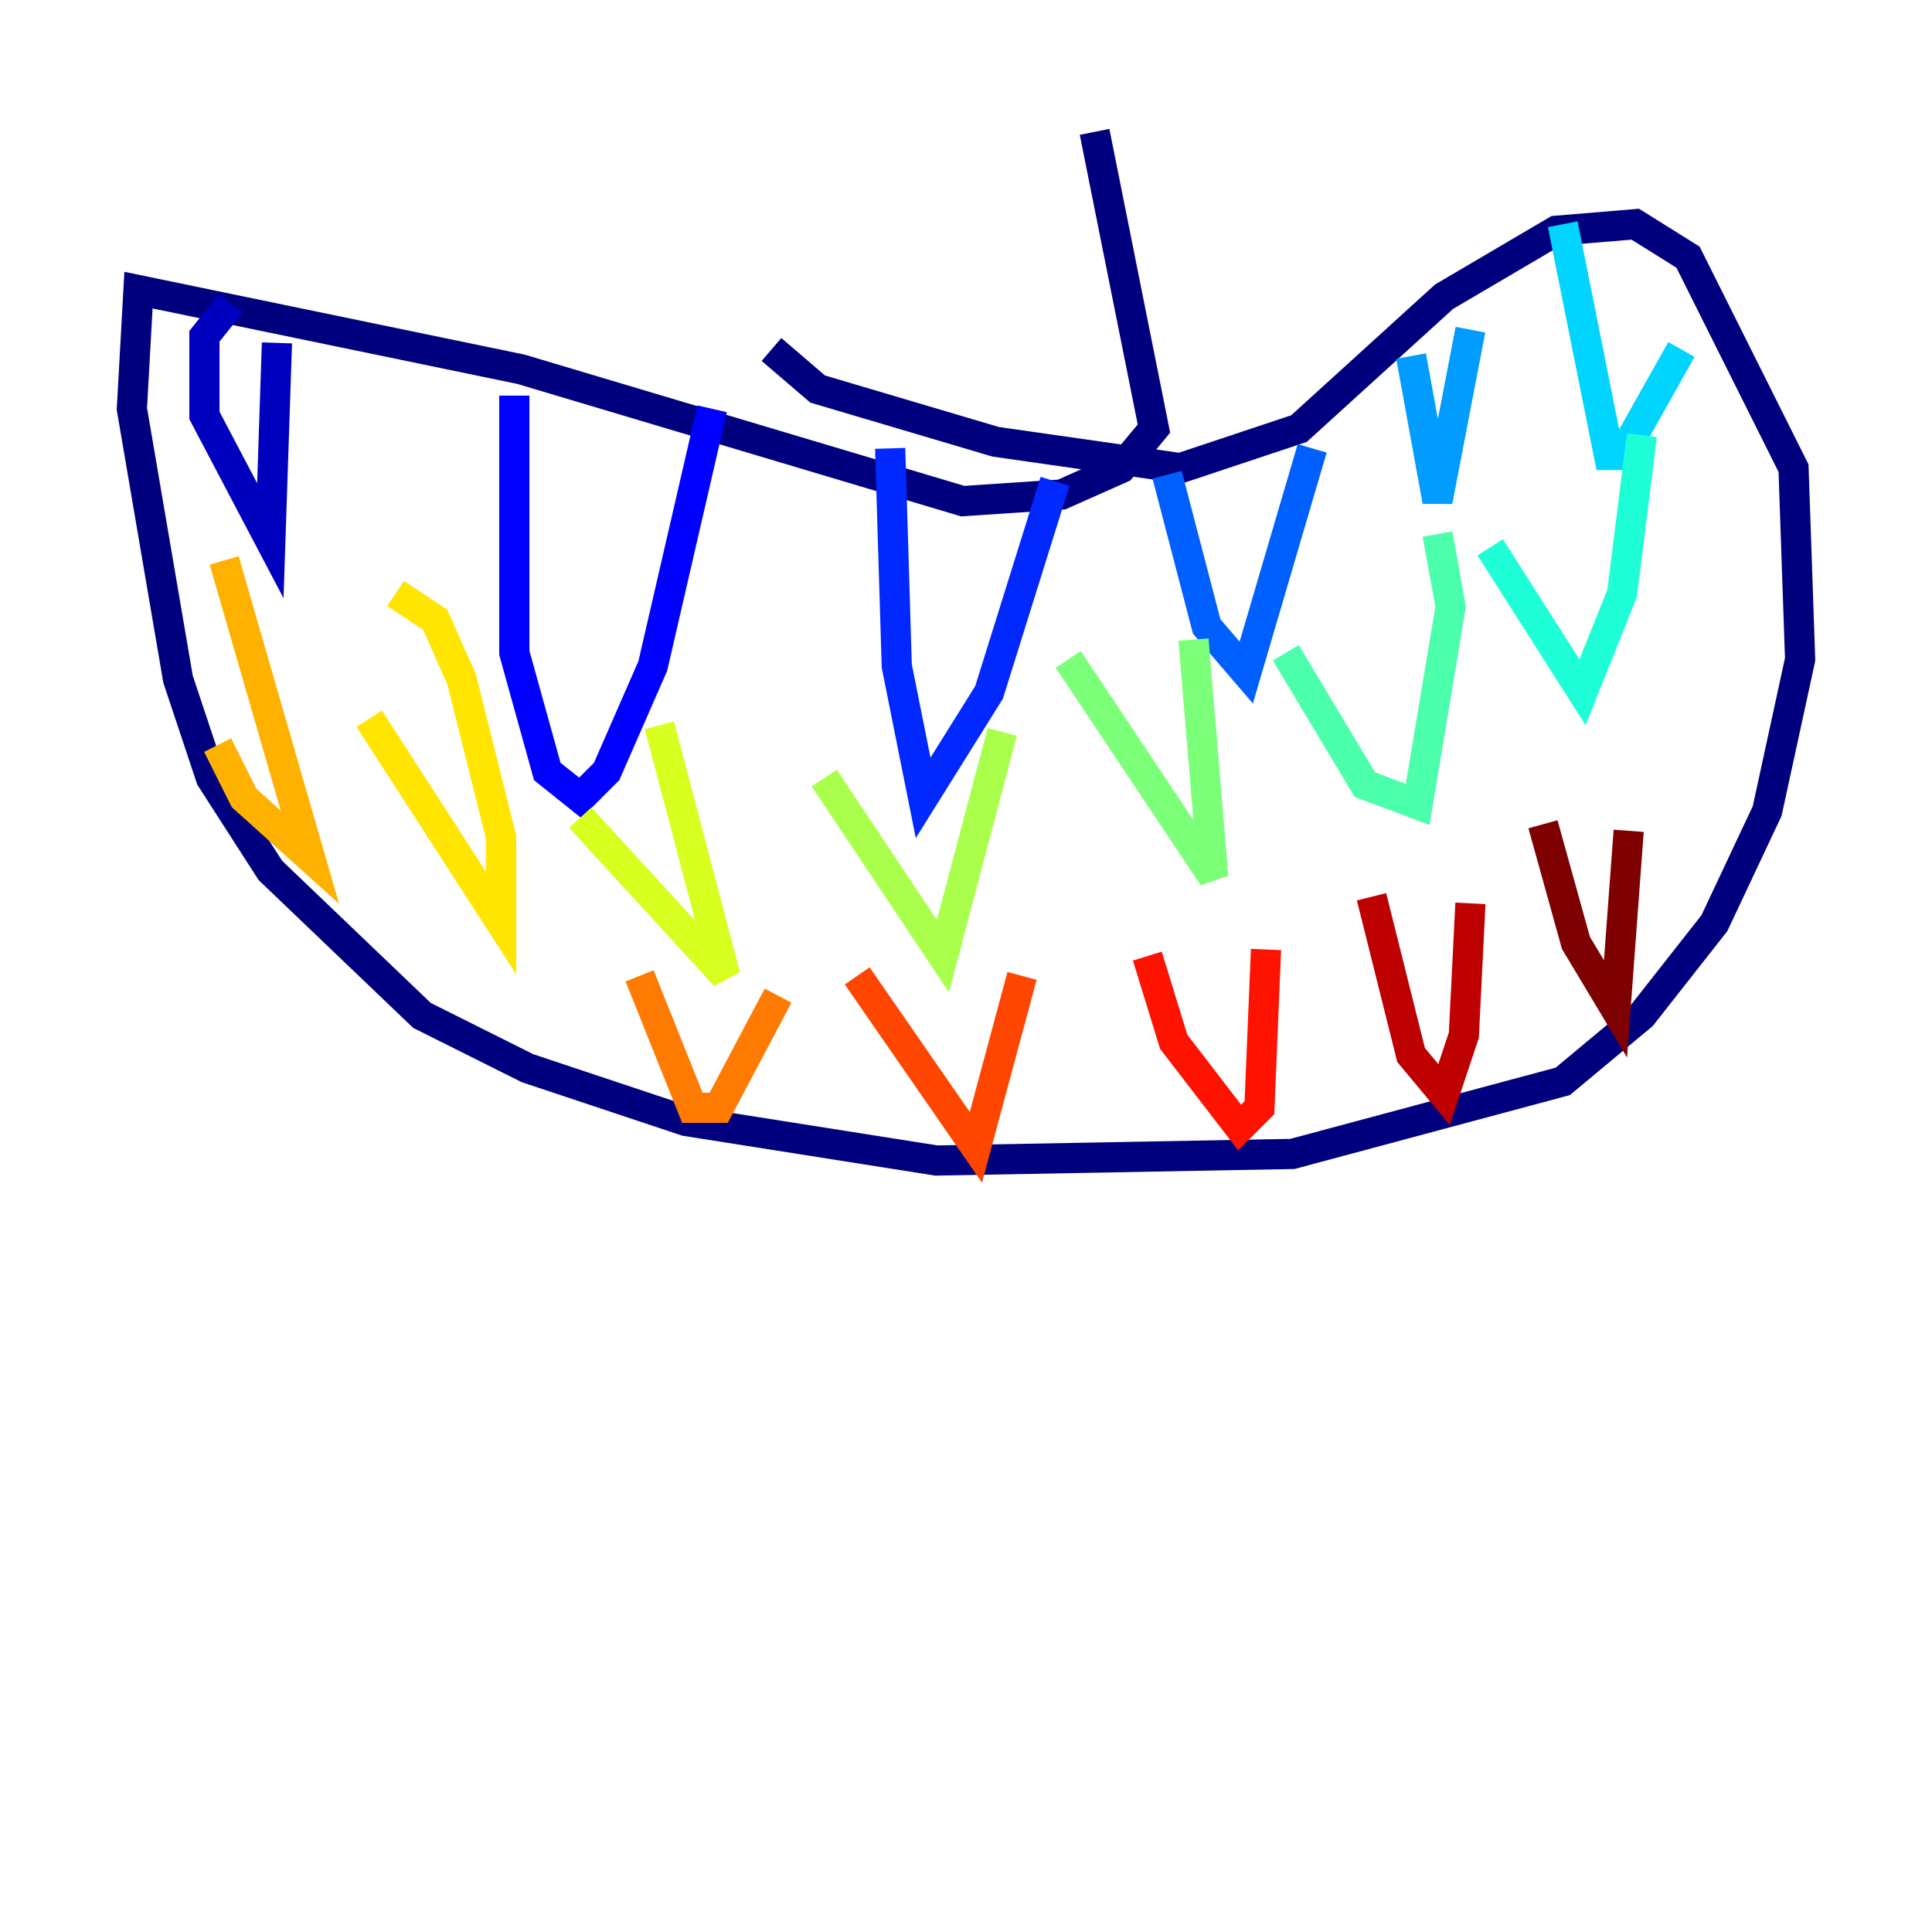 <?xml version="1.0" encoding="utf-8" ?>
<svg baseProfile="tiny" height="128" version="1.2" viewBox="0,0,128,128" width="128" xmlns="http://www.w3.org/2000/svg" xmlns:ev="http://www.w3.org/2001/xml-events" xmlns:xlink="http://www.w3.org/1999/xlink"><defs /><polyline fill="none" points="72.519,8.737 76.451,28.396 74.266,31.017 70.335,32.764 63.782,33.201 34.512,24.464 9.174,19.222 8.737,27.085 11.795,44.997 13.979,51.55 17.911,57.666 27.959,67.276 34.949,70.771 45.433,74.266 62.034,76.887 85.625,76.451 103.536,71.645 108.778,67.276 113.584,61.16 117.079,53.734 119.263,43.686 118.826,31.017 111.836,17.038 108.341,14.853 103.099,15.29 95.672,19.659 86.061,28.396 78.198,31.017 65.966,29.27 54.171,25.775 51.113,23.154" stroke="#00007f" stroke-width="2" /><polyline fill="none" points="18.348,22.717 17.911,35.822 13.543,27.522 13.543,22.28 15.29,20.096" stroke="#0000bf" stroke-width="2" /><polyline fill="none" points="34.075,26.212 34.075,43.249 36.259,51.113 38.444,52.86 40.191,51.113 43.249,44.123 47.181,27.085" stroke="#0000fe" stroke-width="2" /><polyline fill="none" points="58.976,29.706 59.413,44.123 61.16,52.86 65.529,45.87 69.898,31.891" stroke="#0028ff" stroke-width="2" /><polyline fill="none" points="77.324,31.454 79.945,41.502 82.567,44.56 86.935,29.706" stroke="#0060ff" stroke-width="2" /><polyline fill="none" points="93.488,23.59 95.236,33.201 97.42,21.843" stroke="#009cff" stroke-width="2" /><polyline fill="none" points="103.536,14.853 106.594,30.143 107.468,30.143 111.399,23.154" stroke="#00d4ff" stroke-width="2" /><polyline fill="none" points="98.73,36.259 104.846,45.87 107.468,39.317 108.778,28.833" stroke="#1fffd7" stroke-width="2" /><polyline fill="none" points="85.188,43.249 90.43,51.986 93.925,53.297 96.109,40.191 95.236,35.386" stroke="#4cffaa" stroke-width="2" /><polyline fill="none" points="70.771,43.686 80.382,58.102 79.072,42.375" stroke="#7cff79" stroke-width="2" /><polyline fill="none" points="54.608,51.55 62.471,63.345 66.403,48.492" stroke="#aaff4c" stroke-width="2" /><polyline fill="none" points="38.444,54.171 48.055,64.655 43.686,48.055" stroke="#d7ff1f" stroke-width="2" /><polyline fill="none" points="24.464,47.618 33.201,61.16 33.201,55.481 30.58,44.997 28.833,41.065 26.212,39.317" stroke="#ffe500" stroke-width="2" /><polyline fill="none" points="14.416,49.365 16.164,52.86 20.532,56.792 14.853,37.133" stroke="#ffb100" stroke-width="2" /><polyline fill="none" points="42.375,64.655 45.87,73.392 47.618,73.392 51.55,65.966" stroke="#ff7a00" stroke-width="2" /><polyline fill="none" points="56.792,64.655 64.655,76.014 67.713,64.655" stroke="#ff4600" stroke-width="2" /><polyline fill="none" points="76.014,63.345 77.761,69.024 82.13,74.703 83.44,73.392 83.877,62.908" stroke="#fe1200" stroke-width="2" /><polyline fill="none" points="90.867,59.413 93.488,69.898 95.672,72.519 96.983,68.587 97.42,59.85" stroke="#bf0000" stroke-width="2" /><polyline fill="none" points="102.225,54.608 104.41,62.471 107.031,66.84 107.904,55.044" stroke="#7f0000" stroke-width="2" /></svg>